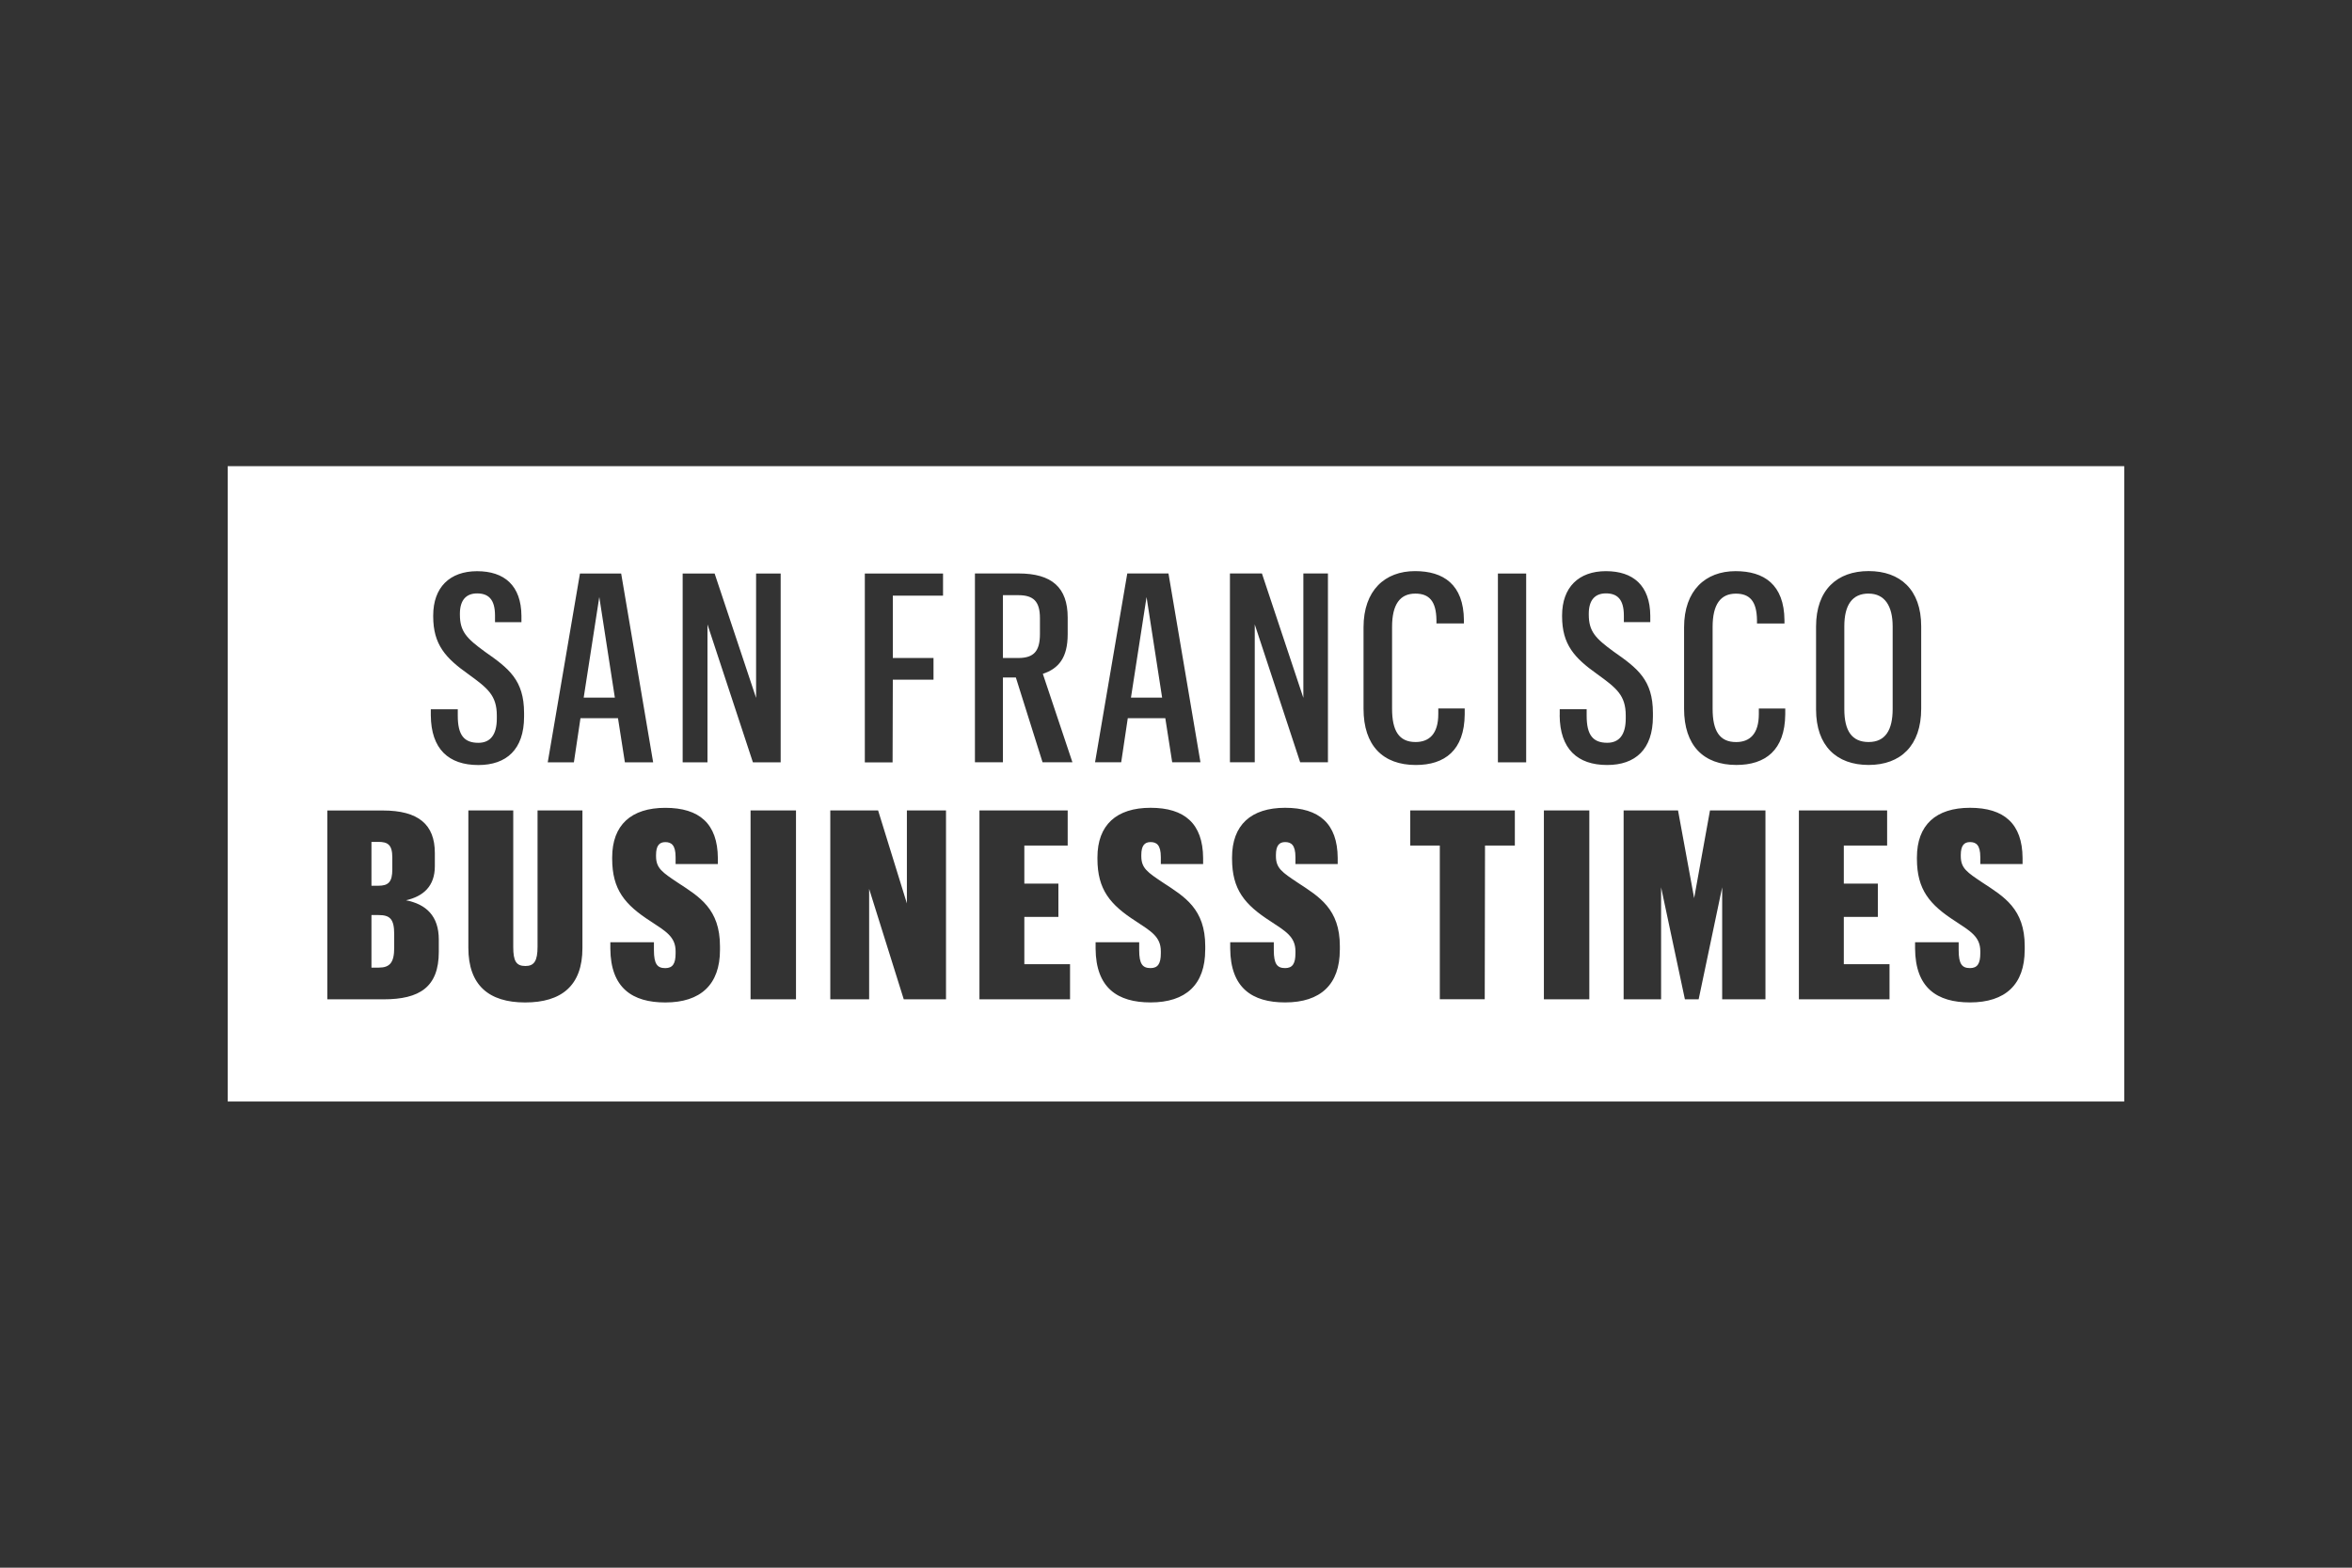 <?xml version="1.0" encoding="UTF-8"?> <svg xmlns="http://www.w3.org/2000/svg" id="Layer_1" width="600" height="400" viewBox="0 0 600 400"><rect x="0" y="0" width="600" height="400" fill="#333333" stroke="none"/><defs><style>.cls-1{fill:#fff;}</style></defs><path class="cls-1" d="m259.76,151.86h-3.91v16.03h3.91c3.98,0,5.53-1.75,5.53-6.13v-4.04c0-4.31-1.68-5.86-5.53-5.86Z"></path><polygon class="cls-1" points="152.88 152.33 148.9 178 156.85 178 152.88 152.33"></polygon><polygon class="cls-1" points="292.49 152.33 288.51 178 296.46 178 292.49 152.33"></polygon><path class="cls-1" d="m96.58,233.48h-1.82v13.41h1.89c2.83,0,3.91-1.35,3.91-5.05v-3.51c0-3.9-1.14-4.85-3.97-4.85Z"></path><path class="cls-1" d="m100.08,221.82v-3.04c0-3.3-1.21-3.97-3.57-3.97h-1.75v11.19h1.75c2.56,0,3.57-.94,3.57-4.18Z"></path><path class="cls-1" d="m476.69,151.45c-4.18,0-6.2,2.9-6.2,8.36v21.16c0,5.53,1.95,8.36,6.2,8.36s6.13-3.03,6.13-8.42v-21.09c0-5.19-2.02-8.36-6.13-8.36Z"></path><path class="cls-1" d="m58.09,118.94v162.12h483.81V118.94H58.09Zm162.53,27.39h19.95v5.66h-12.81v15.9h10.38v5.53h-10.38l-.06,21.1h-7.08v-48.18Zm-46.47,0h8.15l10.58,31.74v-31.74h6.27v48.18h-7.08l-11.59-35.18v35.18h-6.33v-48.18Zm-26.2,0h10.51l8.16,48.18h-7.21l-1.76-11.26h-9.57l-1.68,11.26h-6.67l8.22-48.18Zm-36.01,96.52c0,9.03-4.92,12.13-14.09,12.13h-14.35v-48.18h14.15c9.1,0,13.28,3.57,13.28,10.85v3.37c0,5.12-2.96,7.68-7.35,8.69,5.12,1.01,8.36,3.98,8.36,10.04v3.1Zm-2.04-60.33v-1.55h6.88v1.68c0,4.92,1.62,6.88,5.25,6.88,3.03,0,4.71-2.02,4.71-6.2v-.74c0-5.19-2.36-7.01-7.27-10.58-5.8-4.11-8.96-7.54-8.96-14.75v-.2c0-7.21,4.24-11.32,11.19-11.32s11.26,3.64,11.32,11.39v1.62h-6.74v-1.68c0-4.31-1.82-5.66-4.58-5.66s-4.38,1.68-4.38,5.19v.2c0,4.31,1.68,6.07,6.4,9.5,6.06,4.24,9.97,7.21,9.97,15.63v.94c0,8.36-4.51,12.33-11.66,12.33-7.62,0-12.06-4.11-12.13-12.67Zm38.68,59.38c0,9.64-5.39,13.88-14.62,13.88s-14.48-4.38-14.48-13.95v-35.04h11.45v34.84c0,3.57.74,4.85,3.1,4.85,2.23,0,3.1-1.28,3.1-4.92v-34.77h11.45v35.11Zm35.09.47c0,8.83-4.92,13.41-13.95,13.41-8.42,0-13.95-3.7-14.02-13.74v-1.62h11.12v2.02c0,3.57.88,4.58,2.9,4.58,1.89,0,2.63-1.15,2.63-3.77v-.54c0-3.71-2.56-5.12-6.34-7.62-6.6-4.24-9.84-8.09-9.84-15.97v-.33c0-8.29,4.85-12.67,13.55-12.67s13.34,4.05,13.41,12.8v1.55h-10.78v-1.76c0-3.1-1.08-3.84-2.63-3.84s-2.36.94-2.36,3.31v.26c0,3.1,1.56,4.11,5.6,6.81,5.46,3.57,10.71,6.67,10.71,16.18v.94Zm19.39,12.6h-11.59v-48.19h11.59v48.19Zm38.27,0h-10.78l-8.83-28.17v28.17h-9.91v-48.18h12.2l7.34,23.72v-23.72h9.98v48.18Zm31.65,0h-23.12v-48.18h22.51v8.96h-11.06v9.71h8.69v8.49h-8.69v12.06h11.66v8.96Zm-7.02-60.47l-6.81-21.63h-3.3v21.63h-7.14v-48.18h11.12c8.49,0,12.54,3.57,12.54,11.25v4.25c0,5.99-2.29,8.76-6.34,10.11l7.55,22.57h-7.62Zm21.61-48.18h10.51l8.16,48.18h-7.21l-1.76-11.26h-9.57l-1.68,11.26h-6.67l8.22-48.18Zm19.88,96.04c0,8.83-4.91,13.41-13.94,13.41-8.42,0-13.95-3.7-14.02-13.74v-1.62h11.12v2.02c0,3.57.88,4.58,2.9,4.58,1.88,0,2.62-1.15,2.62-3.77v-.54c0-3.71-2.56-5.12-6.33-7.62-6.61-4.24-9.84-8.09-9.84-15.97v-.33c0-8.29,4.85-12.67,13.55-12.67s13.34,4.05,13.41,12.8v1.55h-10.79v-1.76c0-3.1-1.07-3.84-2.62-3.84s-2.36.94-2.36,3.31v.26c0,3.1,1.55,4.11,5.59,6.81,5.46,3.57,10.72,6.67,10.72,16.18v.94Zm6.31-96.04h8.16l10.57,31.74v-31.74h6.27v48.18h-7.08l-11.59-35.18v35.18h-6.33v-48.18Zm28.03,96.04c0,8.83-4.92,13.41-13.95,13.41-8.42,0-13.94-3.7-14.01-13.74v-1.62h11.12v2.02c0,3.57.87,4.58,2.89,4.58,1.89,0,2.63-1.15,2.63-3.77v-.54c0-3.71-2.56-5.12-6.33-7.62-6.61-4.24-9.84-8.09-9.84-15.97v-.33c0-8.29,4.85-12.67,13.54-12.67s13.35,4.05,13.41,12.8v1.55h-10.78v-1.76c0-3.1-1.08-3.84-2.63-3.84s-2.35.94-2.35,3.31v.26c0,3.1,1.55,4.11,5.6,6.81,5.45,3.57,10.71,6.67,10.71,16.18v.94Zm6.05-61.54v-20.75c0-9.43,5.45-14.35,13.14-14.35,7.21,0,12.4,3.37,12.47,12.54v.81h-7.01v-.88c-.07-4.85-1.89-6.73-5.39-6.73-3.91,0-5.93,2.76-5.93,8.49v20.89c0,5.6,1.75,8.49,5.99,8.49,3.44,0,5.8-2.02,5.8-7.15v-1.41h6.74v1.48c-.07,9.23-5.13,12.94-12.47,12.94-8.43,0-13.34-4.99-13.34-14.35Zm38.61,34.93h-7.62l-.07,39.21h-11.46v-39.21h-7.54v-8.96h26.68v8.96Zm2.88-21.24h-7.21v-48.18h7.21v48.18Zm16.11,60.46h-11.59v-48.19h11.59v48.19Zm-7.55-72.46v-1.55h6.87v1.68c0,4.92,1.62,6.88,5.25,6.88,3.03,0,4.72-2.02,4.72-6.2v-.74c0-5.19-2.36-7.01-7.28-10.58-5.8-4.11-8.96-7.54-8.96-14.75v-.2c0-7.21,4.24-11.32,11.18-11.32s11.26,3.64,11.32,11.39v1.62h-6.74v-1.68c0-4.31-1.82-5.66-4.58-5.66s-4.37,1.68-4.37,5.19v.2c0,4.31,1.68,6.07,6.39,9.5,6.07,4.24,9.97,7.21,9.97,15.63v.94c0,8.36-4.51,12.33-11.66,12.33-7.62,0-12.06-4.11-12.13-12.67Zm52.48,72.46h-11.04v-28.57l-6,28.57h-3.51l-6.07-28.57v28.57h-9.56v-48.18h13.88l4.11,22.37,4.04-22.37h14.15v48.18Zm5.05-72.73c-.07,9.23-5.13,12.94-12.47,12.94-8.42,0-13.34-4.99-13.34-14.35v-20.75c0-9.43,5.45-14.35,13.14-14.35,7.21,0,12.4,3.37,12.47,12.54v.81h-7.01v-.88c-.07-4.85-1.89-6.73-5.39-6.73-3.91,0-5.93,2.76-5.93,8.49v20.89c0,5.6,1.75,8.49,5.99,8.49,3.44,0,5.8-2.02,5.8-7.15v-1.41h6.74v1.48Zm26.6,72.73h-23.12v-48.18h22.51v8.96h-11.05v9.71h8.69v8.49h-8.69v12.06h11.66v8.96Zm-5.33-59.79c-8.16,0-13.41-4.86-13.41-14.16v-21.16c0-9.37,5.39-14.15,13.41-14.15s13.41,4.71,13.41,14.09v21.02c0,9.44-5.26,14.36-13.41,14.36Zm39.81,47.18c0,8.83-4.92,13.41-13.95,13.41-8.42,0-13.94-3.7-14.01-13.74v-1.62h11.12v2.02c0,3.57.87,4.58,2.89,4.58,1.89,0,2.63-1.15,2.63-3.77v-.54c0-3.71-2.56-5.12-6.33-7.62-6.61-4.24-9.84-8.09-9.84-15.97v-.33c0-8.29,4.85-12.67,13.54-12.67s13.35,4.05,13.41,12.8v1.55h-10.78v-1.76c0-3.1-1.08-3.84-2.63-3.84s-2.35.94-2.35,3.31v.26c0,3.1,1.55,4.11,5.6,6.81,5.45,3.57,10.71,6.67,10.71,16.18v.94Z"></path></svg> 